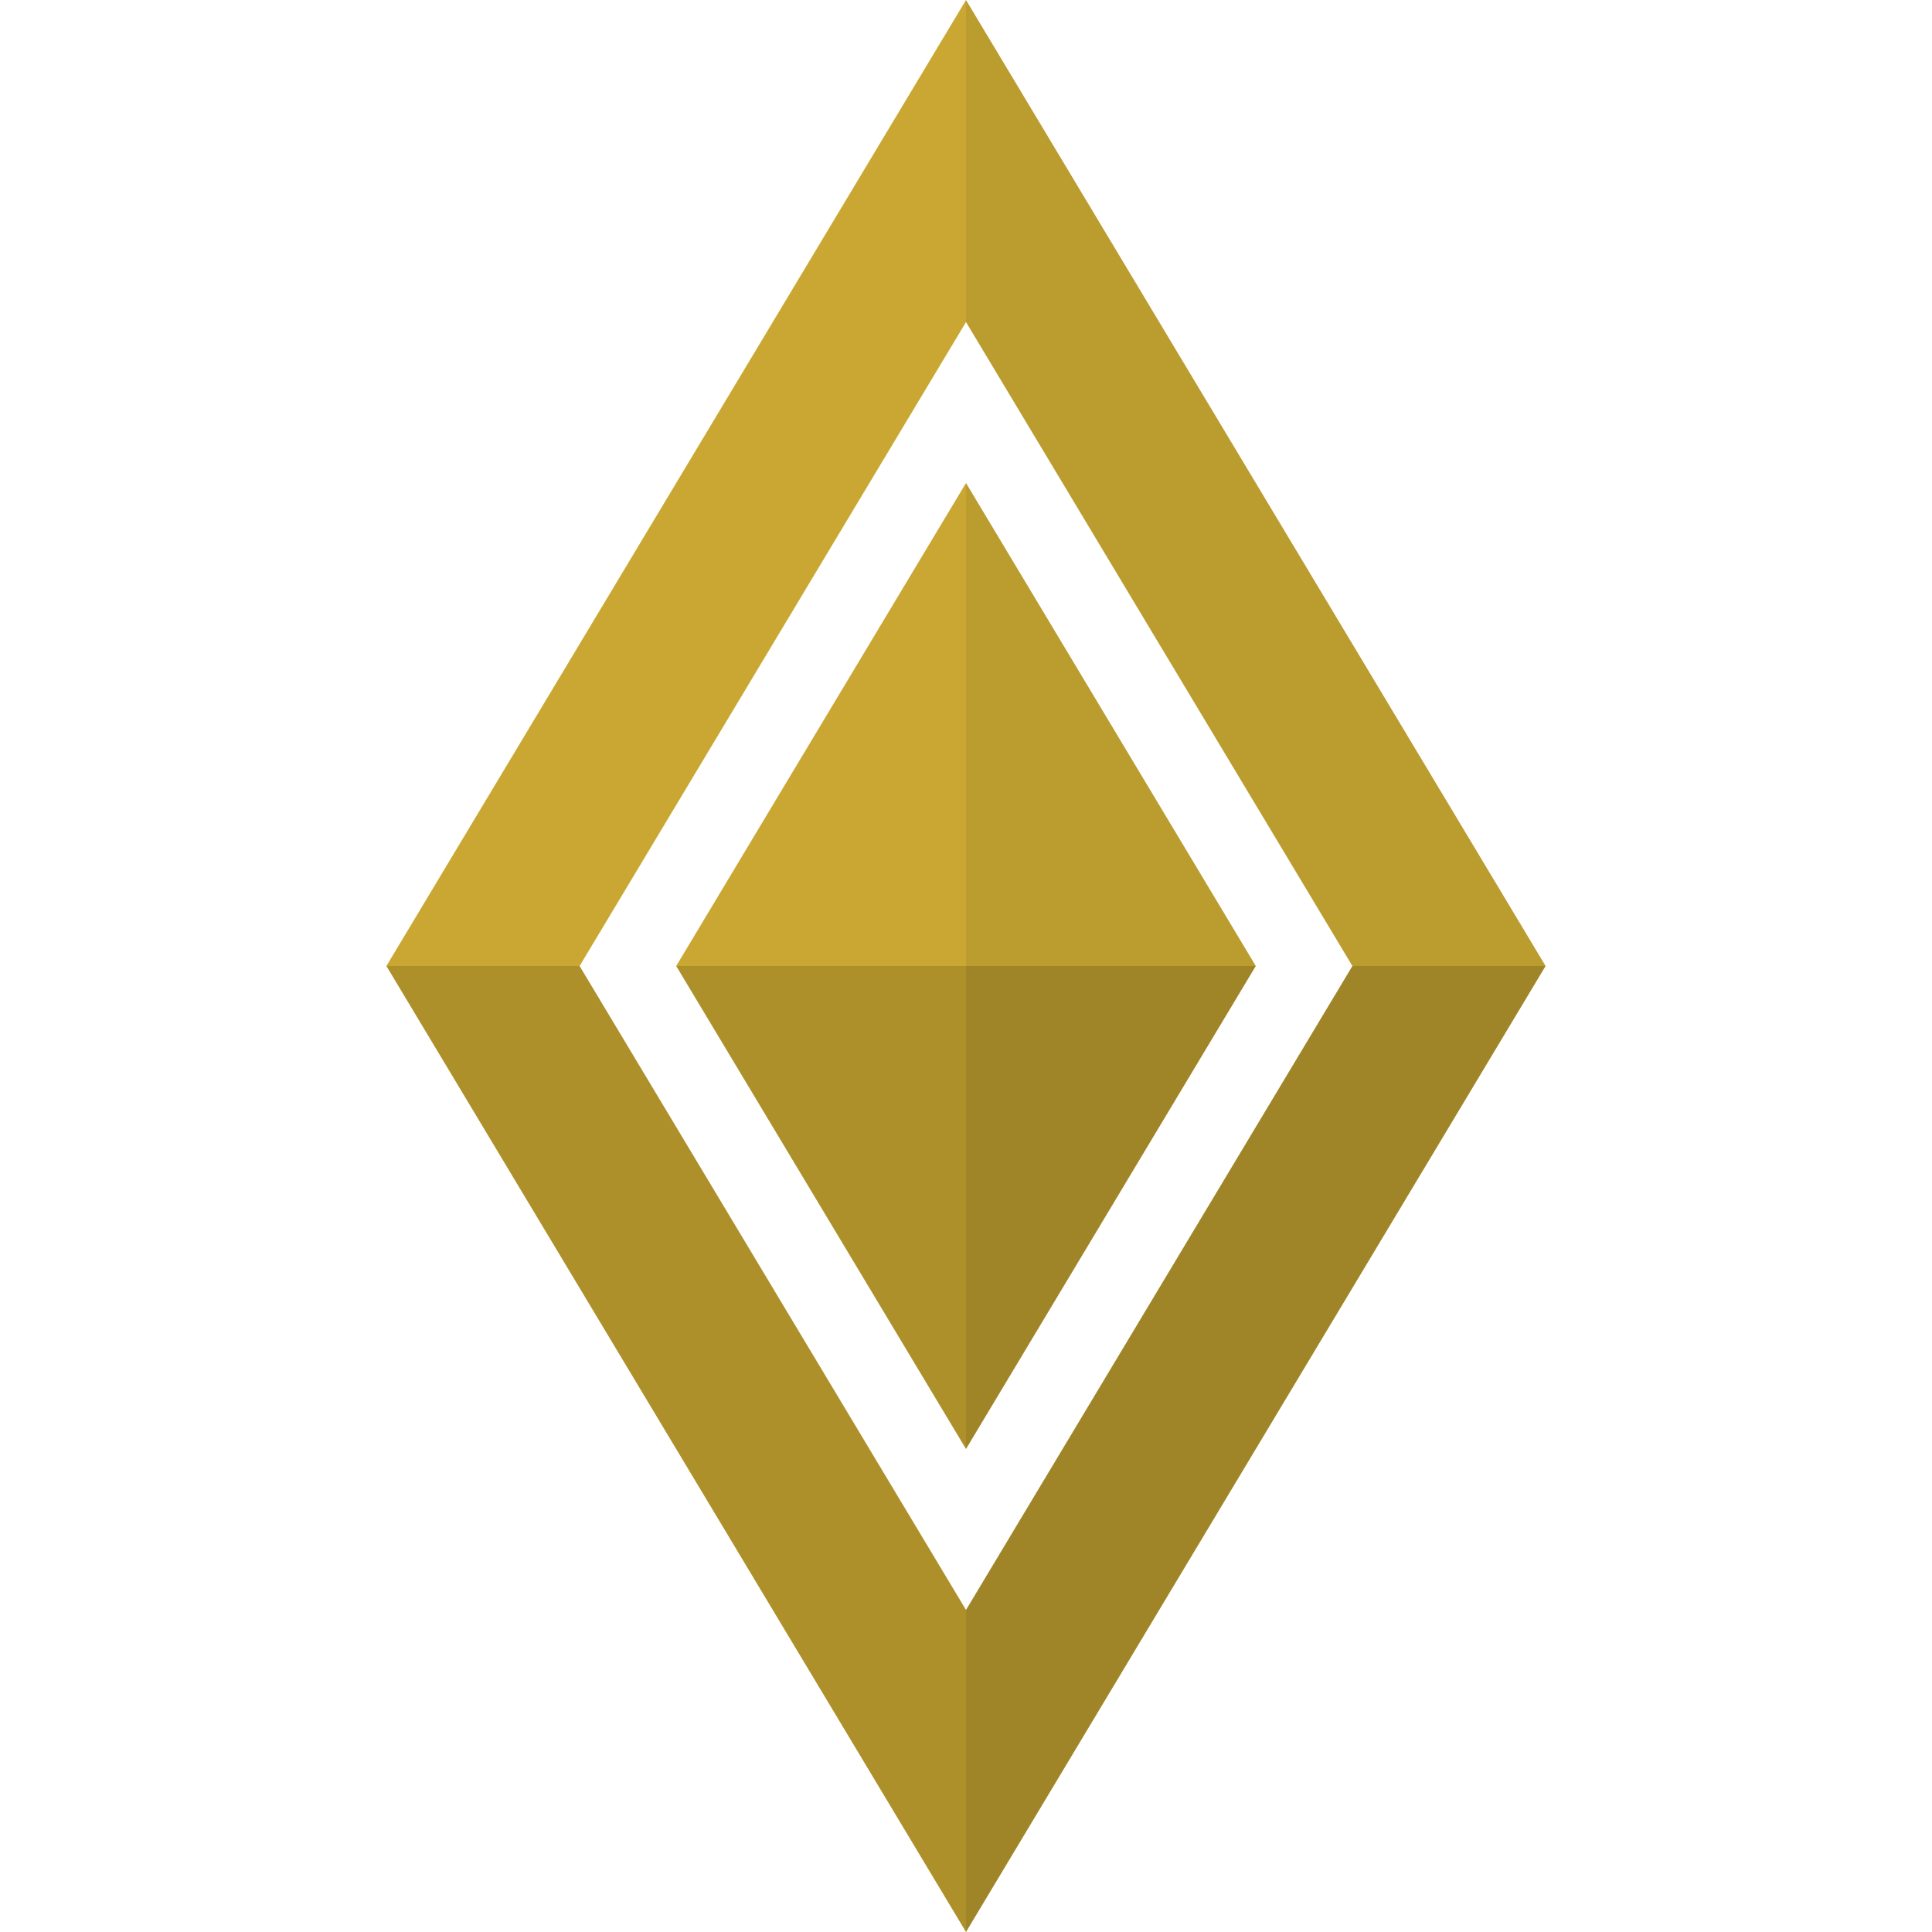 <svg viewBox="0 0 100 100">
	<defs>
		<clipPath id="upperleft">
			<path d="M50 0 l0 16.67 l-20 33.33 l-10 0 z" />
			<path d="M50 25 l0 25 l-15 0 z" />
		</clipPath>
		<clipPath id="upperright">
			<path d="M50 0 l0 16.67 l20 33.33 l10 0 z" />
			<path d="M50 25 l0 25 l15 0 z" />
		</clipPath>
		<clipPath id="lowerleft">
			<path d="M50 100 l0 -16.67 l-20 -33.33 l-10 0 z" />
			<path d="M50 75 l0 -25 l-15 0 z" />
		</clipPath>
		<clipPath id="lowerright">
			<path d="M50 100 l0 -16.67 l20 -33.33 l10 0 z" />
			<path d="M50 75 l0 -25 l15 0 z" />
		</clipPath>
	</defs>
	<rect x="0" y="0" width="100" height="100" fill="#212225" fill-opacity="0" />
	<rect x="0" y="0" width="100" height="100" clip-path="url(#upperleft)" fill="#c9a732" />
	<rect x="0" y="0" width="100" height="100" clip-path="url(#upperright)" fill="#bb9c2f" />
	<rect x="0" y="0" width="100" height="100" clip-path="url(#lowerleft)" fill="#ae902b" />
	<rect x="0" y="0" width="100" height="100" clip-path="url(#lowerright)" fill="#a08528" />
</svg>